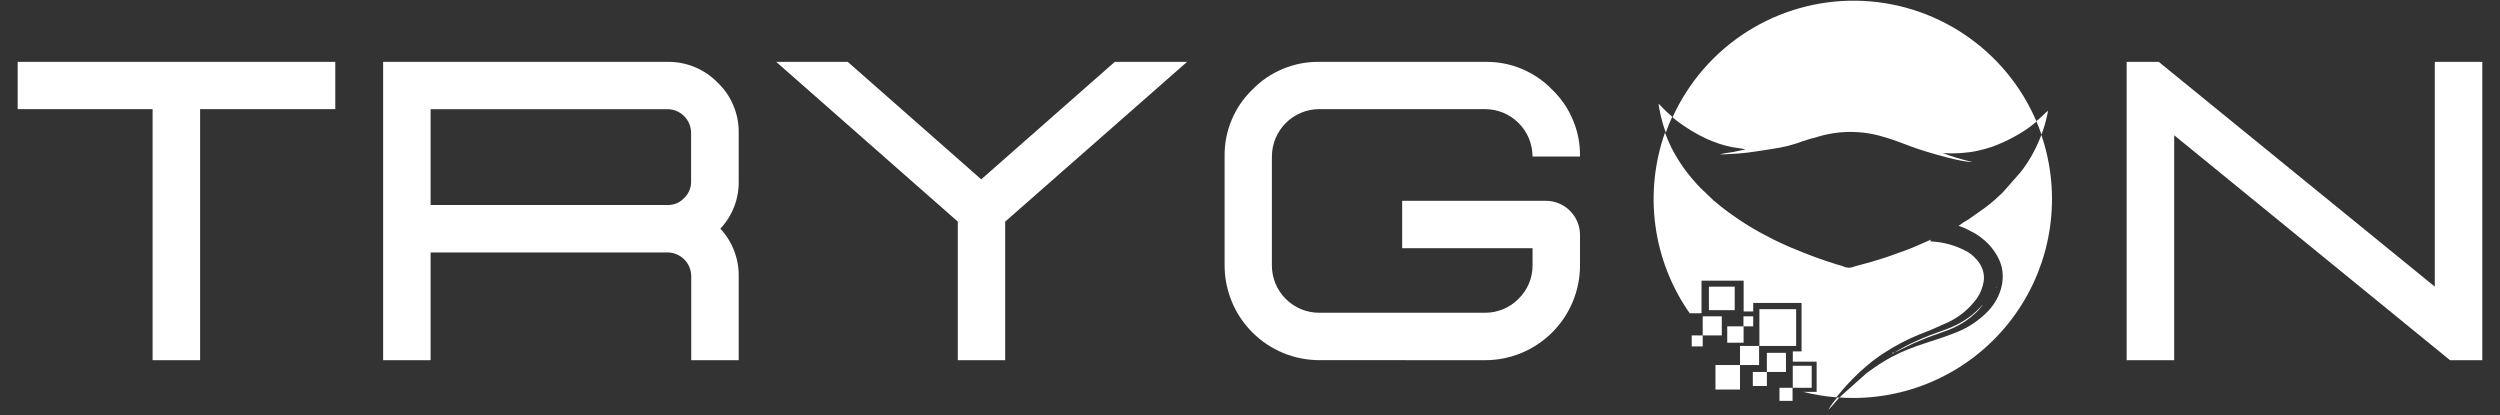<svg xmlns="http://www.w3.org/2000/svg" xmlns:xlink="http://www.w3.org/1999/xlink" width="500" zoomAndPan="magnify" viewBox="0 0 375 62.25" height="83" preserveAspectRatio="xMidYMid meet" version="1.2"><rect x="0" y="0" width="375" height="62.25" fill="#333333" stroke="none"/><defs><clipPath id="d9cc2f50fe"><path d="M 2.652 9 L 51 9 L 51 55 L 2.652 55 Z M 2.652 9 "/></clipPath><clipPath id="3699453027"><path d="M 319 9 L 372.449 9 L 372.449 55 L 319 55 Z M 319 9 "/></clipPath><clipPath id="a42e40d3ca"><path d="M 274 59 L 276 59 L 276 61.508 L 274 61.508 Z M 274 59 "/></clipPath></defs><g id="8684960af9"><g clip-rule="nonzero" clip-path="url(#d9cc2f50fe)"><path style=" stroke:none;fill-rule:nonzero;fill:#ffffff;fill-opacity:1;" d="M 30.016 54.027 L 22.891 54.027 L 22.891 16.367 L 2.652 16.367 L 2.652 9.281 L 50.293 9.281 L 50.293 16.367 L 30.016 16.367 Z M 30.016 54.027 "/></g><path style=" stroke:none;fill-rule:nonzero;fill:#ffffff;fill-opacity:1;" d="M 110.805 54.027 L 103.684 54.027 L 103.684 41.426 C 103.684 40.953 103.59 40.5 103.41 40.062 C 103.23 39.629 102.973 39.242 102.637 38.91 C 102.305 38.578 101.918 38.32 101.484 38.141 C 101.047 37.961 100.594 37.867 100.121 37.867 L 64.59 37.867 L 64.59 54.027 L 57.469 54.027 L 57.469 9.281 L 100.121 9.281 C 101.539 9.262 102.902 9.523 104.211 10.062 C 105.52 10.605 106.668 11.387 107.656 12.402 C 108.684 13.383 109.469 14.527 110.016 15.836 C 110.562 17.145 110.824 18.508 110.805 19.926 L 110.805 27.191 C 110.824 28.512 110.598 29.785 110.121 31.016 C 109.645 32.242 108.953 33.34 108.051 34.297 C 108.949 35.266 109.641 36.363 110.113 37.594 C 110.59 38.828 110.82 40.102 110.805 41.426 Z M 100.121 30.754 C 101.105 30.766 101.938 30.418 102.621 29.711 C 103.328 29.02 103.676 28.18 103.664 27.191 L 103.664 19.926 C 103.664 19.453 103.57 19 103.391 18.566 C 103.207 18.133 102.949 17.746 102.617 17.414 C 102.281 17.082 101.898 16.828 101.461 16.645 C 101.027 16.465 100.574 16.375 100.102 16.375 L 64.59 16.375 L 64.59 30.754 Z M 100.121 30.754 "/><path style=" stroke:none;fill-rule:nonzero;fill:#ffffff;fill-opacity:1;" d="M 150.777 54.027 L 143.672 54.027 L 143.672 33.242 L 116.43 9.281 L 127.164 9.281 L 147.184 26.902 L 167.215 9.281 L 178.059 9.281 L 150.777 33.242 Z M 150.777 54.027 "/><path style=" stroke:none;fill-rule:nonzero;fill:#ffffff;fill-opacity:1;" d="M 222.773 54.027 C 223.711 54.027 224.637 53.938 225.551 53.754 C 226.469 53.57 227.359 53.301 228.223 52.941 C 229.086 52.586 229.906 52.145 230.68 51.625 C 231.457 51.105 232.176 50.516 232.836 49.855 C 233.496 49.195 234.086 48.477 234.605 47.699 C 235.125 46.922 235.562 46.102 235.922 45.238 C 236.277 44.375 236.547 43.484 236.73 42.566 C 236.91 41.648 237.004 40.723 237 39.789 L 237 35.207 C 237 34.875 236.965 34.547 236.898 34.219 C 236.832 33.895 236.734 33.574 236.605 33.27 C 236.477 32.961 236.32 32.668 236.133 32.391 C 235.949 32.117 235.738 31.859 235.504 31.625 C 235.266 31.387 235.012 31.176 234.734 30.992 C 234.457 30.805 234.168 30.648 233.859 30.52 C 233.551 30.391 233.234 30.293 232.91 30.227 C 232.582 30.156 232.254 30.121 231.918 30.121 L 210.324 30.121 L 210.324 37.227 L 229.883 37.227 L 229.883 39.789 C 229.887 40.734 229.711 41.641 229.348 42.512 C 228.984 43.383 228.465 44.148 227.793 44.809 C 227.133 45.48 226.367 46 225.496 46.367 C 224.625 46.73 223.719 46.914 222.773 46.914 L 197.891 46.914 C 197.426 46.918 196.961 46.871 196.504 46.781 C 196.043 46.691 195.598 46.559 195.164 46.379 C 194.734 46.199 194.32 45.98 193.934 45.719 C 193.543 45.461 193.184 45.164 192.855 44.832 C 192.523 44.504 192.23 44.141 191.969 43.754 C 191.711 43.363 191.492 42.953 191.316 42.52 C 191.137 42.086 191.004 41.641 190.914 41.18 C 190.828 40.723 190.781 40.258 190.785 39.789 L 190.785 23.477 C 190.785 23.008 190.832 22.547 190.922 22.09 C 191.016 21.633 191.148 21.188 191.328 20.758 C 191.508 20.324 191.727 19.914 191.984 19.527 C 192.246 19.141 192.539 18.781 192.867 18.453 C 193.199 18.121 193.559 17.828 193.945 17.566 C 194.332 17.309 194.742 17.09 195.172 16.91 C 195.605 16.73 196.047 16.598 196.508 16.504 C 196.965 16.414 197.426 16.367 197.891 16.367 L 222.773 16.367 C 223.242 16.371 223.703 16.418 224.16 16.508 C 224.617 16.602 225.062 16.738 225.492 16.914 C 225.922 17.094 226.332 17.312 226.719 17.574 C 227.105 17.832 227.465 18.129 227.793 18.457 C 228.121 18.785 228.418 19.145 228.676 19.531 C 228.938 19.918 229.156 20.328 229.336 20.758 C 229.512 21.188 229.648 21.633 229.742 22.09 C 229.832 22.547 229.879 23.008 229.883 23.477 L 237 23.477 C 237.031 21.586 236.68 19.77 235.953 18.027 C 235.227 16.281 234.184 14.754 232.824 13.445 C 231.508 12.086 229.977 11.047 228.23 10.32 C 226.484 9.598 224.664 9.25 222.773 9.281 L 197.891 9.281 C 196.004 9.254 194.188 9.605 192.441 10.328 C 190.695 11.051 189.168 12.09 187.852 13.445 C 186.496 14.758 185.453 16.285 184.73 18.031 C 184.008 19.773 183.664 21.586 183.691 23.477 L 183.691 39.789 C 183.691 40.727 183.781 41.652 183.961 42.566 C 184.145 43.484 184.414 44.375 184.77 45.238 C 185.125 46.102 185.562 46.922 186.082 47.699 C 186.602 48.477 187.191 49.195 187.852 49.859 C 188.512 50.52 189.23 51.109 190.008 51.629 C 190.785 52.148 191.605 52.586 192.469 52.941 C 193.332 53.301 194.223 53.57 195.141 53.75 C 196.059 53.934 196.984 54.023 197.918 54.023 Z M 222.773 54.027 "/><g clip-rule="nonzero" clip-path="url(#3699453027)"><path style=" stroke:none;fill-rule:nonzero;fill:#ffffff;fill-opacity:1;" d="M 372.344 54.027 L 367.5 54.027 L 326.129 20.289 L 326.129 54.027 L 319 54.027 L 319 9.281 L 323.812 9.281 L 365.219 42.996 L 365.219 9.281 L 372.344 9.281 Z M 372.344 54.027 "/></g><path style=" stroke:none;fill-rule:evenodd;fill:#ffffff;fill-opacity:1;" d="M 284.008 52.895 C 283.832 52.895 283.852 52.895 283.77 53.023 C 283.973 52.984 283.922 52.996 284.008 52.895 Z M 284.008 52.895 "/><path style=" stroke:none;fill-rule:nonzero;fill:#ffffff;fill-opacity:1;" d="M 263.91 46.379 L 269.422 46.379 L 269.422 51.891 L 263.91 51.891 Z M 263.91 46.379 "/><path style=" stroke:none;fill-rule:nonzero;fill:#ffffff;fill-opacity:1;" d="M 268.914 54.867 L 271.754 54.867 L 271.754 58.168 L 268.914 58.168 Z M 268.914 54.867 "/><path style=" stroke:none;fill-rule:evenodd;fill:#ffffff;fill-opacity:1;" d="M 295.188 37.809 C 293.438 36.828 291.559 36.293 289.555 36.207 L 289.613 35.945 L 288.074 36.629 C 286.523 37.344 284.871 37.914 283.273 38.469 C 282.719 38.668 282.168 38.836 281.59 39.008 L 280.73 39.27 L 278.137 39.98 C 277.551 40.234 276.973 40.215 276.406 39.918 L 275.539 39.668 C 273.875 39.156 272.207 38.566 270.594 37.926 L 269.832 37.617 L 268.281 36.977 C 267.285 36.523 266.27 36.078 265.312 35.555 C 264.824 35.293 264.363 35.074 263.898 34.805 C 262.492 34.031 261.137 33.176 259.836 32.242 C 259.617 32.074 259.41 31.945 259.191 31.781 C 258.656 31.375 257.559 30.535 257.078 30.102 L 255.137 28.254 C 254.773 27.902 254.434 27.531 254.113 27.141 C 252.73 25.586 251.574 23.875 250.645 22.012 C 250.316 21.316 250.004 20.609 249.746 19.891 C 248.957 22.137 248.438 24.438 248.199 26.805 C 247.957 29.172 247.996 31.531 248.316 33.887 C 248.641 36.246 249.234 38.531 250.102 40.742 C 250.973 42.957 252.086 45.039 253.453 46.988 L 255.227 46.988 L 255.227 42.102 L 261.547 42.102 L 261.547 46.719 L 262.98 46.719 L 262.98 45.438 L 270.234 45.438 L 270.234 52.711 L 268.922 52.711 L 268.922 54.254 L 272.496 54.254 L 272.496 58.777 L 270.473 58.777 C 272.105 59.191 273.762 59.465 275.445 59.598 C 275.508 59.52 275.559 59.457 275.605 59.41 C 276.656 58.105 277.793 56.883 279.02 55.738 L 279.969 54.914 C 280.777 54.211 281.633 53.57 282.531 52.992 C 284.191 51.898 285.941 50.973 287.781 50.215 C 288.625 49.871 289.477 49.574 290.312 49.184 C 290.742 48.984 291.133 48.824 291.562 48.629 C 293.594 47.805 295.254 46.508 296.547 44.738 C 297.055 43.992 297.383 43.176 297.539 42.289 C 297.891 40.199 296.465 38.625 295.188 37.809 Z M 295.188 37.809 "/><path style=" stroke:none;fill-rule:nonzero;fill:#ffffff;fill-opacity:1;" d="M 259.086 48.953 L 261.539 48.953 L 261.539 51.406 L 259.086 51.406 Z M 259.086 48.953 "/><path style=" stroke:none;fill-rule:nonzero;fill:#ffffff;fill-opacity:1;" d="M 255.406 47.449 L 258.27 47.449 L 258.27 50.312 L 255.406 50.312 Z M 255.406 47.449 "/><path style=" stroke:none;fill-rule:nonzero;fill:#ffffff;fill-opacity:1;" d="M 261 51.891 L 263.863 51.891 L 263.863 54.754 L 261 54.754 Z M 261 51.891 "/><path style=" stroke:none;fill-rule:nonzero;fill:#ffffff;fill-opacity:1;" d="M 257.32 54.754 L 261 54.754 L 261 58.43 L 257.32 58.43 Z M 257.32 54.754 "/><path style=" stroke:none;fill-rule:nonzero;fill:#ffffff;fill-opacity:1;" d="M 266.922 58.168 L 268.883 58.168 L 268.883 60.129 L 266.922 60.129 Z M 266.922 58.168 "/><path style=" stroke:none;fill-rule:evenodd;fill:#ffffff;fill-opacity:1;" d="M 299.406 43.129 C 299.406 43.316 299.406 43.129 299.441 43.219 L 299.441 43.047 C 299.406 43.09 299.41 43.031 299.406 43.129 Z M 299.406 43.129 "/><path style=" stroke:none;fill-rule:evenodd;fill:#ffffff;fill-opacity:1;" d="M 287.375 37.695 C 287.375 37.695 287.383 37.688 287.375 37.695 Z M 287.375 37.695 "/><path style=" stroke:none;fill-rule:evenodd;fill:#ffffff;fill-opacity:1;" d="M 292.125 45.25 C 292.402 44.852 292.316 43.117 292.195 42.609 C 291.797 41.148 290.984 39.973 289.762 39.078 C 289.168 38.625 288.527 38.25 287.84 37.957 L 288.762 38.547 C 288.926 38.664 289.07 38.75 289.223 38.867 L 289.633 39.188 C 290.793 40.246 291.555 41.109 292.008 42.68 C 292.375 44 292.125 44.43 292.125 45.25 Z M 292.125 45.25 "/><path style=" stroke:none;fill-rule:evenodd;fill:#ffffff;fill-opacity:1;" d="M 297.355 45.793 C 297.25 45.859 297.289 45.793 297.258 45.922 C 297.359 45.859 297.32 45.918 297.355 45.793 Z M 297.355 45.793 "/><path style=" stroke:none;fill-rule:evenodd;fill:#ffffff;fill-opacity:1;" d="M 255.93 20.797 C 256.5 21.059 257.09 21.277 257.719 21.508 C 258.367 21.727 259.027 21.906 259.699 22.047 C 259.938 22.098 261.691 22.336 261.82 22.41 C 261.18 22.547 260.539 22.691 259.898 22.816 C 259.238 22.887 258.582 23 257.938 23.156 C 258.918 23.156 259.816 23.082 260.742 23.027 C 261.672 22.969 262.469 22.852 263.309 22.727 C 264.148 22.598 265.023 22.48 265.832 22.336 C 267.406 22.125 268.934 21.738 270.422 21.18 C 271.125 20.949 271.832 20.719 272.594 20.539 C 274.215 20.039 275.875 19.789 277.574 19.789 C 279.273 19.789 280.934 20.039 282.559 20.539 C 284.031 20.938 285.344 21.5 286.754 22.008 C 287.473 22.262 288.195 22.512 288.914 22.73 C 290.457 23.207 294.254 24.309 295.895 24.309 L 295.859 24.309 L 295.645 24.25 C 294.207 23.906 292.797 23.48 291.414 22.969 C 291.922 22.969 292.258 23.012 292.793 23.012 C 293.68 23.008 294.562 22.945 295.445 22.828 C 295.824 22.781 296.27 22.699 296.637 22.617 C 297.379 22.457 298.109 22.258 298.828 22.012 C 300.141 21.535 301.398 20.945 302.609 20.246 C 303.633 19.672 304.59 19 305.48 18.234 C 304.914 16.91 304.258 15.633 303.508 14.402 C 302.762 13.176 301.926 12.004 301.008 10.898 C 300.09 9.789 299.094 8.754 298.027 7.789 C 296.957 6.824 295.824 5.941 294.629 5.141 C 293.434 4.34 292.188 3.629 290.887 3.012 C 289.59 2.391 288.25 1.867 286.875 1.441 C 285.5 1.016 284.102 0.691 282.68 0.465 C 281.258 0.242 279.828 0.121 278.391 0.105 C 276.949 0.086 275.52 0.176 274.09 0.363 C 272.664 0.555 271.258 0.848 269.875 1.242 C 268.488 1.637 267.141 2.129 265.828 2.715 C 264.516 3.305 263.25 3.988 262.035 4.758 C 260.82 5.531 259.668 6.387 258.578 7.324 C 257.488 8.266 256.469 9.277 255.523 10.363 C 254.582 11.449 253.719 12.598 252.941 13.809 C 252.164 15.02 251.477 16.281 250.883 17.594 C 251.043 17.734 251.203 17.875 251.375 18.004 C 252.789 19.102 254.309 20.035 255.93 20.797 Z M 255.93 20.797 "/><path style=" stroke:none;fill-rule:evenodd;fill:#ffffff;fill-opacity:1;" d="M 284.152 52.895 C 283.98 52.895 284 52.895 283.918 53.023 C 284.09 52.984 284.062 52.996 284.152 52.895 Z M 284.152 52.895 "/><path style=" stroke:none;fill-rule:evenodd;fill:#ffffff;fill-opacity:1;" d="M 285.023 52.473 C 285.184 52.387 285.301 52.352 285.461 52.262 L 286.781 51.621 L 287.223 51.414 C 287.383 51.344 287.492 51.32 287.652 51.242 C 289.332 50.473 290.766 50.082 292.293 49.48 C 293.164 49.145 293.988 48.715 294.766 48.199 C 295.266 47.867 295.738 47.496 296.18 47.094 C 296.629 46.703 297.02 46.262 297.359 45.773 C 297.219 45.859 297.16 45.973 297.039 46.09 C 296.32 46.867 295.508 47.535 294.605 48.09 C 294.074 48.426 293.52 48.723 292.945 48.973 C 292.348 49.25 291.734 49.492 291.105 49.691 C 289.703 50.195 288.875 50.5 287.465 51.145 C 286.316 51.652 285.207 52.234 284.141 52.895 C 284.445 52.773 284.738 52.633 285.023 52.473 Z M 285.023 52.473 "/><path style=" stroke:none;fill-rule:evenodd;fill:#ffffff;fill-opacity:1;" d="M 306.215 20.219 C 306.113 20.48 306.012 20.746 305.895 21 C 305.18 22.73 304.25 24.336 303.102 25.812 L 300.387 28.895 L 299.391 29.812 C 299.297 29.895 299.227 29.973 299.129 30.051 C 298.688 30.41 298.258 30.801 297.789 31.133 L 295.227 32.941 C 294.719 33.215 294.238 33.527 293.785 33.883 C 294.266 34.02 294.73 34.207 295.168 34.445 C 295.566 34.664 296.008 34.863 296.379 35.086 C 296.59 35.227 296.758 35.328 296.957 35.477 L 297.238 35.695 C 298.418 36.598 299.316 37.723 299.926 39.078 C 301.027 41.641 300.168 44.539 298.285 46.59 C 296.832 48.109 295.125 49.234 293.156 49.965 C 292.688 50.152 292.234 50.324 291.734 50.5 C 287.434 51.965 284.992 52.484 281.098 55.176 C 280.711 55.445 280.371 55.684 280 55.957 L 276.285 59.277 C 276.199 59.359 276.129 59.41 276.047 59.496 C 276.004 59.535 275.965 59.578 275.93 59.625 C 276.617 59.668 277.309 59.695 278 59.695 C 278.59 59.695 279.18 59.676 279.77 59.641 C 280.359 59.605 280.949 59.551 281.535 59.48 C 282.121 59.41 282.703 59.32 283.285 59.219 C 283.863 59.113 284.441 58.988 285.016 58.852 C 285.59 58.711 286.156 58.555 286.723 58.383 C 287.285 58.207 287.844 58.02 288.398 57.812 C 288.949 57.605 289.496 57.383 290.035 57.145 C 290.578 56.906 291.109 56.652 291.633 56.379 C 292.156 56.109 292.676 55.824 293.184 55.523 C 293.691 55.223 294.188 54.906 294.676 54.574 C 295.168 54.246 295.645 53.902 296.113 53.543 C 296.582 53.184 297.039 52.809 297.484 52.426 C 297.934 52.039 298.367 51.641 298.789 51.227 C 299.211 50.816 299.621 50.391 300.02 49.953 C 300.418 49.52 300.801 49.07 301.172 48.609 C 301.543 48.152 301.898 47.684 302.242 47.203 C 302.586 46.723 302.914 46.23 303.23 45.73 C 303.543 45.23 303.84 44.723 304.125 44.207 C 304.41 43.688 304.676 43.164 304.93 42.629 C 305.184 42.098 305.418 41.555 305.641 41.008 C 305.859 40.461 306.062 39.906 306.254 39.348 C 306.441 38.789 306.609 38.223 306.766 37.652 C 306.918 37.082 307.055 36.512 307.176 35.934 C 307.297 35.355 307.398 34.773 307.484 34.188 C 307.57 33.605 307.637 33.02 307.688 32.43 C 307.738 31.844 307.773 31.254 307.789 30.664 C 307.805 30.074 307.805 29.484 307.785 28.895 C 307.766 28.305 307.727 27.715 307.676 27.129 C 307.621 26.539 307.547 25.953 307.461 25.371 C 307.371 24.789 307.266 24.207 307.141 23.629 C 307.02 23.051 306.879 22.48 306.719 21.91 C 306.562 21.34 306.387 20.777 306.199 20.219 Z M 306.215 20.219 "/><g clip-rule="nonzero" clip-path="url(#a42e40d3ca)"><path style=" stroke:none;fill-rule:evenodd;fill:#ffffff;fill-opacity:1;" d="M 274.266 61.449 C 274.523 61.289 275.273 60.305 275.578 60 C 275.699 59.879 275.809 59.75 275.918 59.625 L 275.594 59.625 C 275.09 60.188 274.645 60.797 274.266 61.449 Z M 274.266 61.449 "/></g><path style=" stroke:none;fill-rule:evenodd;fill:#ffffff;fill-opacity:1;" d="M 250.012 16.789 L 249.105 15.875 C 249.016 15.75 248.91 15.645 248.785 15.555 C 248.809 15.852 248.855 16.145 248.926 16.434 C 248.984 16.754 249.035 17.004 249.102 17.324 C 249.301 18.195 249.559 19.051 249.875 19.887 C 250.164 19.078 250.477 18.285 250.832 17.508 Z M 250.012 16.789 "/><path style=" stroke:none;fill-rule:evenodd;fill:#ffffff;fill-opacity:1;" d="M 307.043 17.418 C 307.121 17.152 307.172 16.883 307.195 16.605 C 306.953 16.805 306.719 17.02 306.5 17.246 C 306.16 17.559 305.809 17.887 305.449 18.176 C 305.73 18.816 305.984 19.508 306.223 20.195 C 306.566 19.289 306.84 18.363 307.043 17.418 Z M 307.043 17.418 "/><path style=" stroke:none;fill-rule:nonzero;fill:#ffffff;fill-opacity:1;" d="M 261.52 47.449 L 262.98 47.449 L 262.98 48.953 L 261.52 48.953 Z M 261.52 47.449 "/><path style=" stroke:none;fill-rule:nonzero;fill:#ffffff;fill-opacity:1;" d="M 265.031 52.926 L 267.895 52.926 L 267.895 55.793 L 265.031 55.793 Z M 265.031 52.926 "/><path style=" stroke:none;fill-rule:nonzero;fill:#ffffff;fill-opacity:1;" d="M 262.922 55.793 L 265.031 55.793 L 265.031 57.898 L 262.922 57.898 Z M 262.922 55.793 "/><path style=" stroke:none;fill-rule:nonzero;fill:#ffffff;fill-opacity:1;" d="M 256.336 43 L 260.207 43 L 260.207 46.523 L 256.336 46.523 Z M 256.336 43 "/><path style=" stroke:none;fill-rule:nonzero;fill:#ffffff;fill-opacity:1;" d="M 253.758 50.312 L 255.406 50.312 L 255.406 51.961 L 253.758 51.961 Z M 253.758 50.312 "/></g></svg>